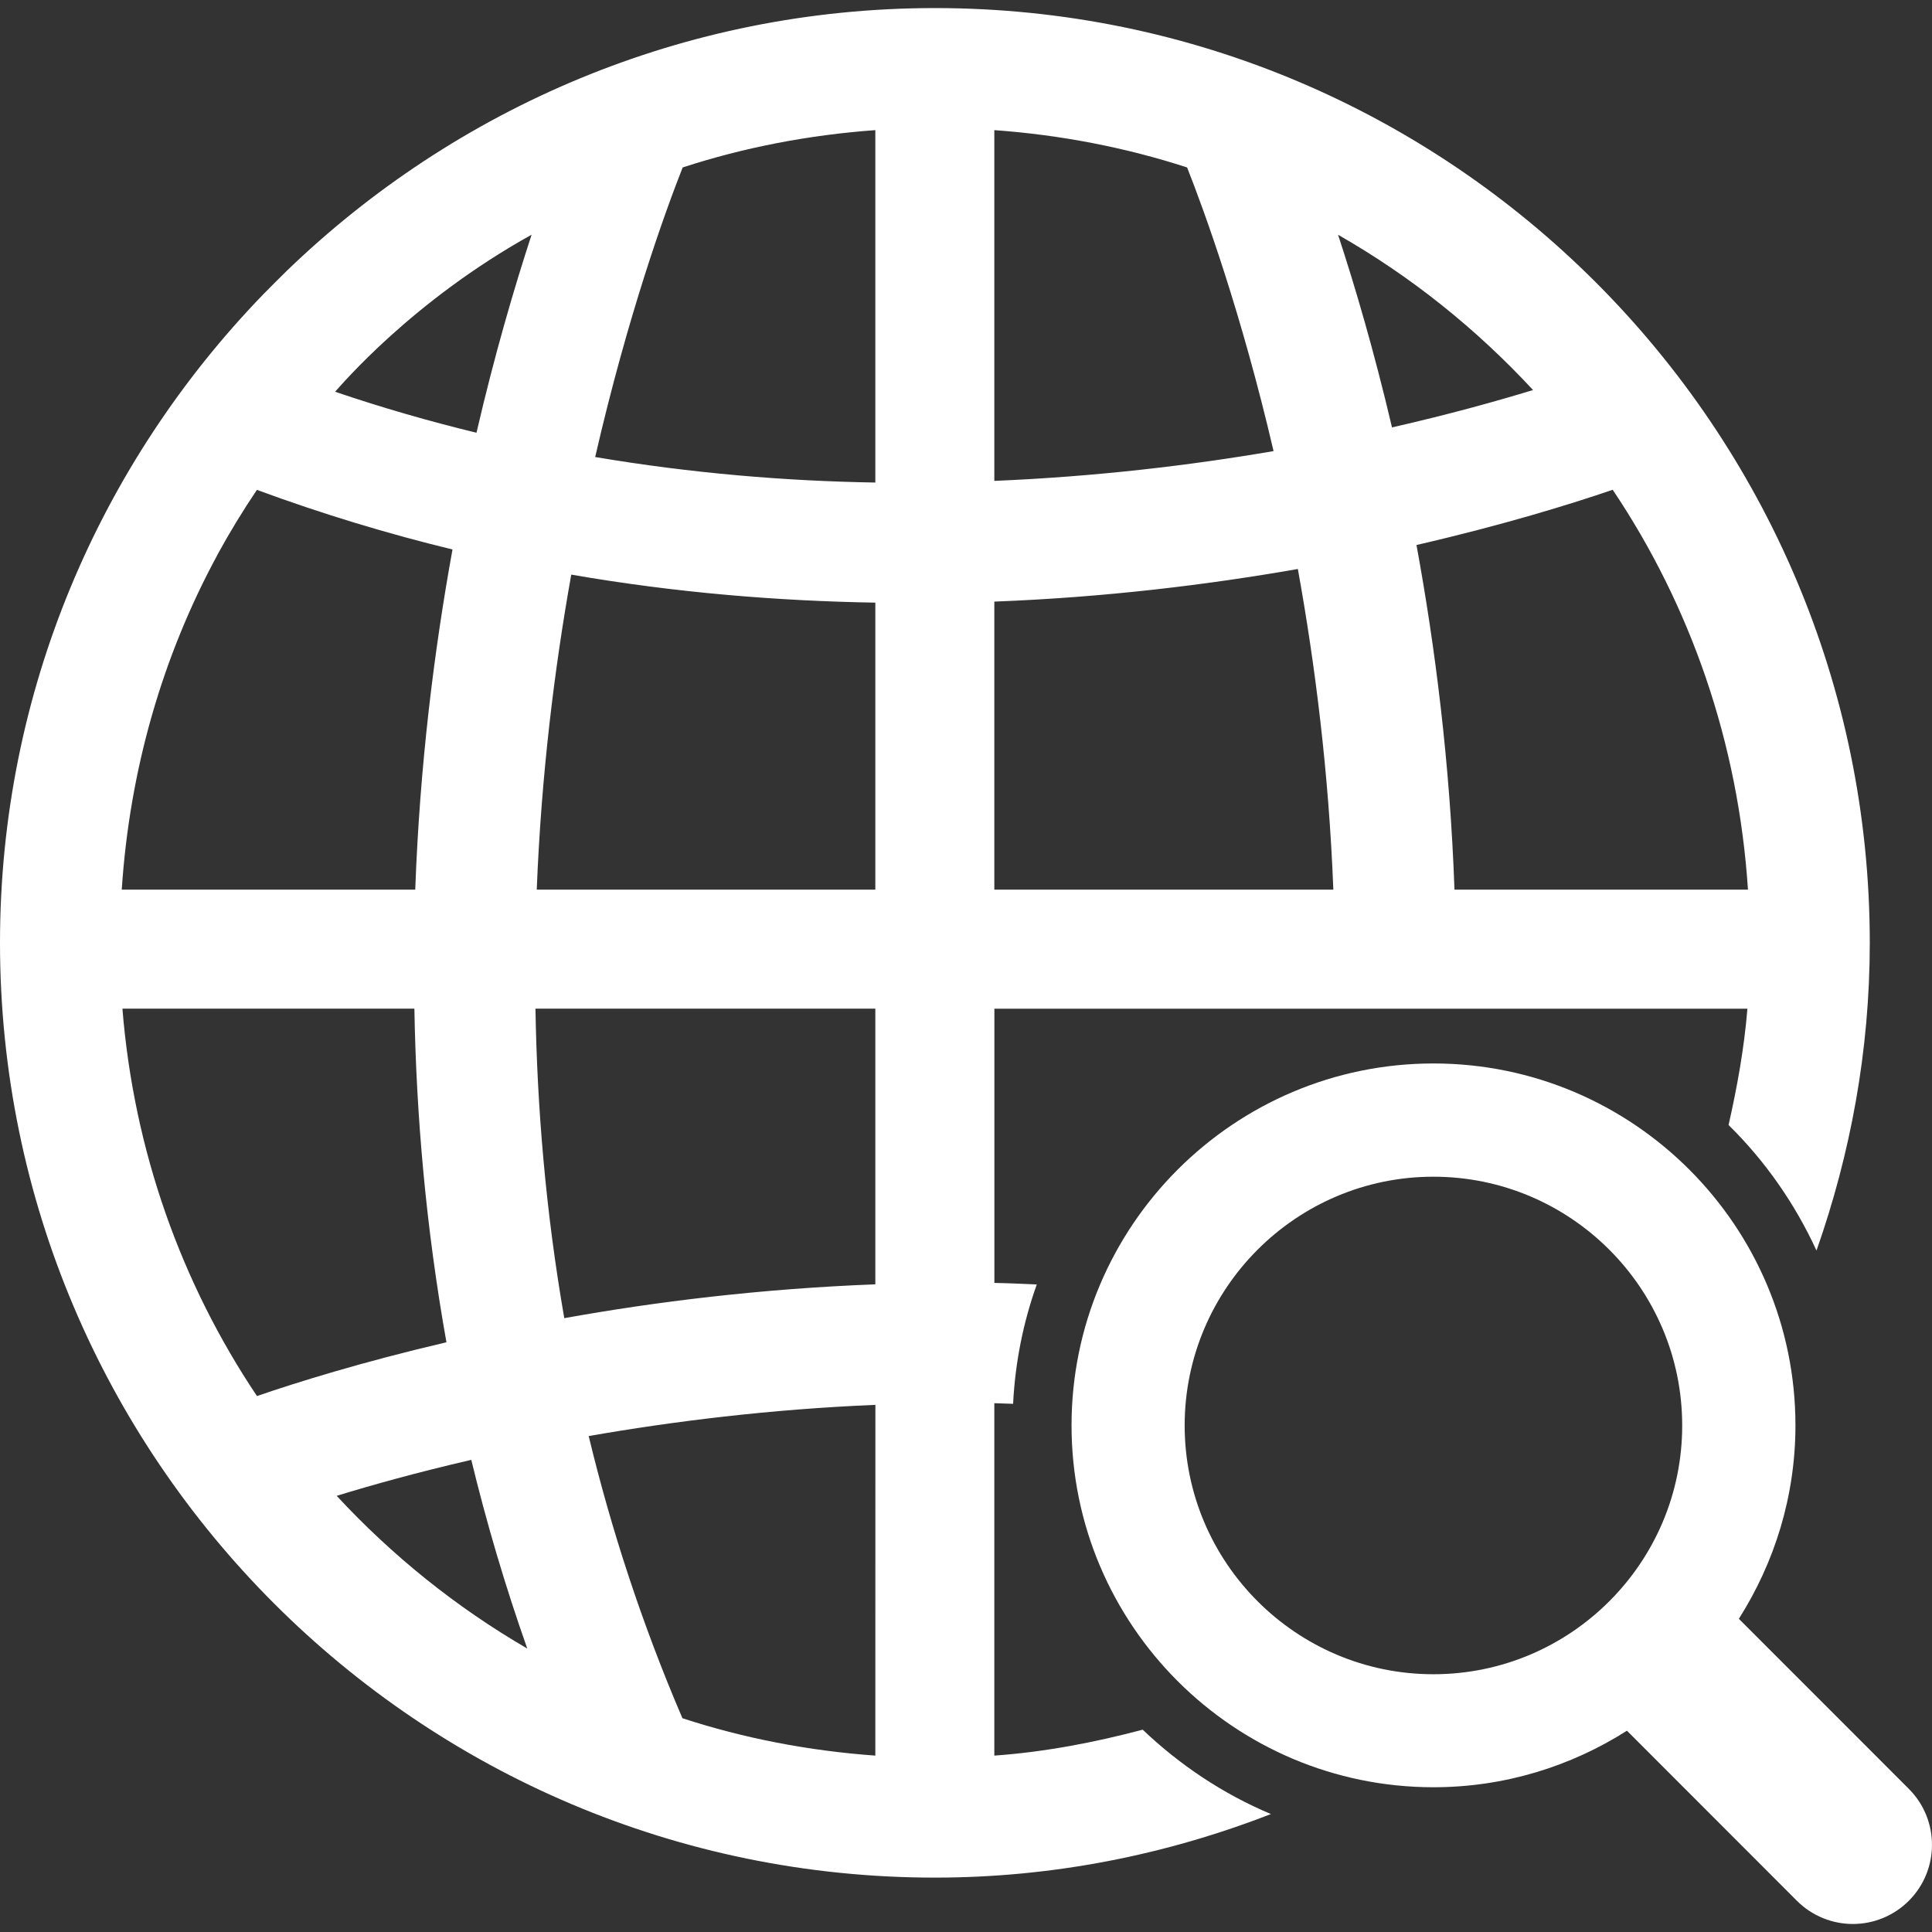 <?xml version="1.0"?>
<svg xmlns="http://www.w3.org/2000/svg" xmlns:xlink="http://www.w3.org/1999/xlink" version="1.1" id="Capa_1" x="0px" y="0px" width="512px" height="512px" viewBox="0 0 31.578 31.578" style="enable-background:new 0 0 31.578 31.578;" xml:space="preserve" class=""><rect x="0" y="0" width="31.578" height="31.578" fill="#333333" stroke="none"/><g><g>
	<g>
		<g>
			<path d="M31.199,29.238l-2.778-2.779c0.581-0.915,0.925-1.998,0.925-3.161c0-3.262-2.654-5.916-5.916-5.916     s-5.916,2.654-5.916,5.916c0,3.261,2.654,5.914,5.916,5.914c1.162,0,2.246-0.342,3.162-0.924l2.778,2.78     c0.253,0.252,0.583,0.379,0.915,0.379c0.33,0,0.661-0.127,0.914-0.379C31.704,30.562,31.704,29.744,31.199,29.238z      M23.428,27.365c-2.24,0-4.065-1.824-4.065-4.066s1.825-4.066,4.065-4.066c2.243,0,4.067,1.824,4.067,4.066     C27.496,25.541,25.671,27.365,23.428,27.365z" data-original="#000000" class="active-path" data-old_color="#000000" fill="#FFFFFF"/>
		</g>
		<g>
			<path d="M16.252,28.695v-5.76c0.102,0.002,0.205,0.008,0.307,0.01c0.034-0.682,0.167-1.336,0.387-1.951     c-0.232-0.01-0.465-0.021-0.693-0.025v-4.482h12.308c-0.053,0.649-0.168,1.281-0.308,1.901c0.597,0.587,1.083,1.282,1.437,2.052     c0.555-1.578,0.871-3.265,0.871-5.028l0,0c0-8.425-6.854-15.28-15.279-15.28c-4.113,0-7.844,1.641-10.592,4.292     c-0.068,0.065-0.33,0.328-0.395,0.395C1.641,7.567,0,11.298,0,15.41l0,0c0,8.426,6.854,15.279,15.28,15.279     c1.938,0,3.786-0.375,5.493-1.039c-0.782-0.328-1.489-0.801-2.096-1.379C17.893,28.479,17.087,28.635,16.252,28.695z      M26.359,8.005c1.271,1.893,2.054,4.13,2.211,6.536h-4.797c-0.073-2.056-0.313-3.955-0.621-5.633     C24.584,8.578,25.688,8.235,26.359,8.005z M25.057,6.375c-0.596,0.182-1.371,0.398-2.305,0.611     c-0.291-1.239-0.602-2.298-0.882-3.149C23.061,4.516,24.131,5.375,25.057,6.375z M16.252,2.127     c1.092,0.079,2.146,0.284,3.151,0.61c0.28,0.71,0.881,2.354,1.413,4.636c-1.352,0.232-2.895,0.417-4.564,0.487V2.127z      M16.252,9.833c1.827-0.07,3.498-0.277,4.961-0.533c0.283,1.566,0.506,3.332,0.58,5.241h-5.541V9.833z M3.547,9.082     c0.004-0.006,0.006-0.014,0.01-0.021c0.198-0.362,0.412-0.713,0.642-1.054C5.272,8.402,6.34,8.725,7.396,8.981     c-0.302,1.661-0.535,3.533-0.609,5.56H1.99C2.119,12.577,2.658,10.724,3.547,9.082z M4.2,22.818     c-1.233-1.84-2.012-4.002-2.199-6.332h4.772c0.03,1.742,0.188,3.572,0.524,5.453C5.919,22.261,4.855,22.593,4.2,22.818z      M5.503,24.449c0.572-0.176,1.313-0.383,2.2-0.588c0.247,1.019,0.549,2.048,0.915,3.084C7.457,26.271,6.41,25.428,5.503,24.449z      M7.788,7.073c-0.766-0.186-1.537-0.407-2.311-0.67c0.102-0.109,1.254-1.479,3.212-2.567C8.404,4.706,8.084,5.797,7.788,7.073z      M14.307,28.695c-1.093-0.079-2.149-0.283-3.153-0.611c-0.662-1.544-1.165-3.089-1.532-4.612c1.379-0.241,2.963-0.438,4.686-0.51     L14.307,28.695L14.307,28.695z M14.307,20.992c-1.876,0.072-3.594,0.285-5.084,0.553c-0.303-1.74-0.444-3.438-0.471-5.059h5.555     V20.992z M14.307,14.541H8.773c0.074-1.871,0.288-3.605,0.564-5.149c1.718,0.298,3.384,0.431,4.97,0.458V14.541z M14.307,7.887     c-1.465-0.024-3.003-0.151-4.579-0.417c0.536-2.331,1.146-4.013,1.43-4.733c1.003-0.327,2.059-0.531,3.149-0.61V7.887z" data-original="#000000" class="active-path" data-old_color="#000000" fill="#FFFFFF"/>
		</g>
	</g>
</g></g> </svg>
